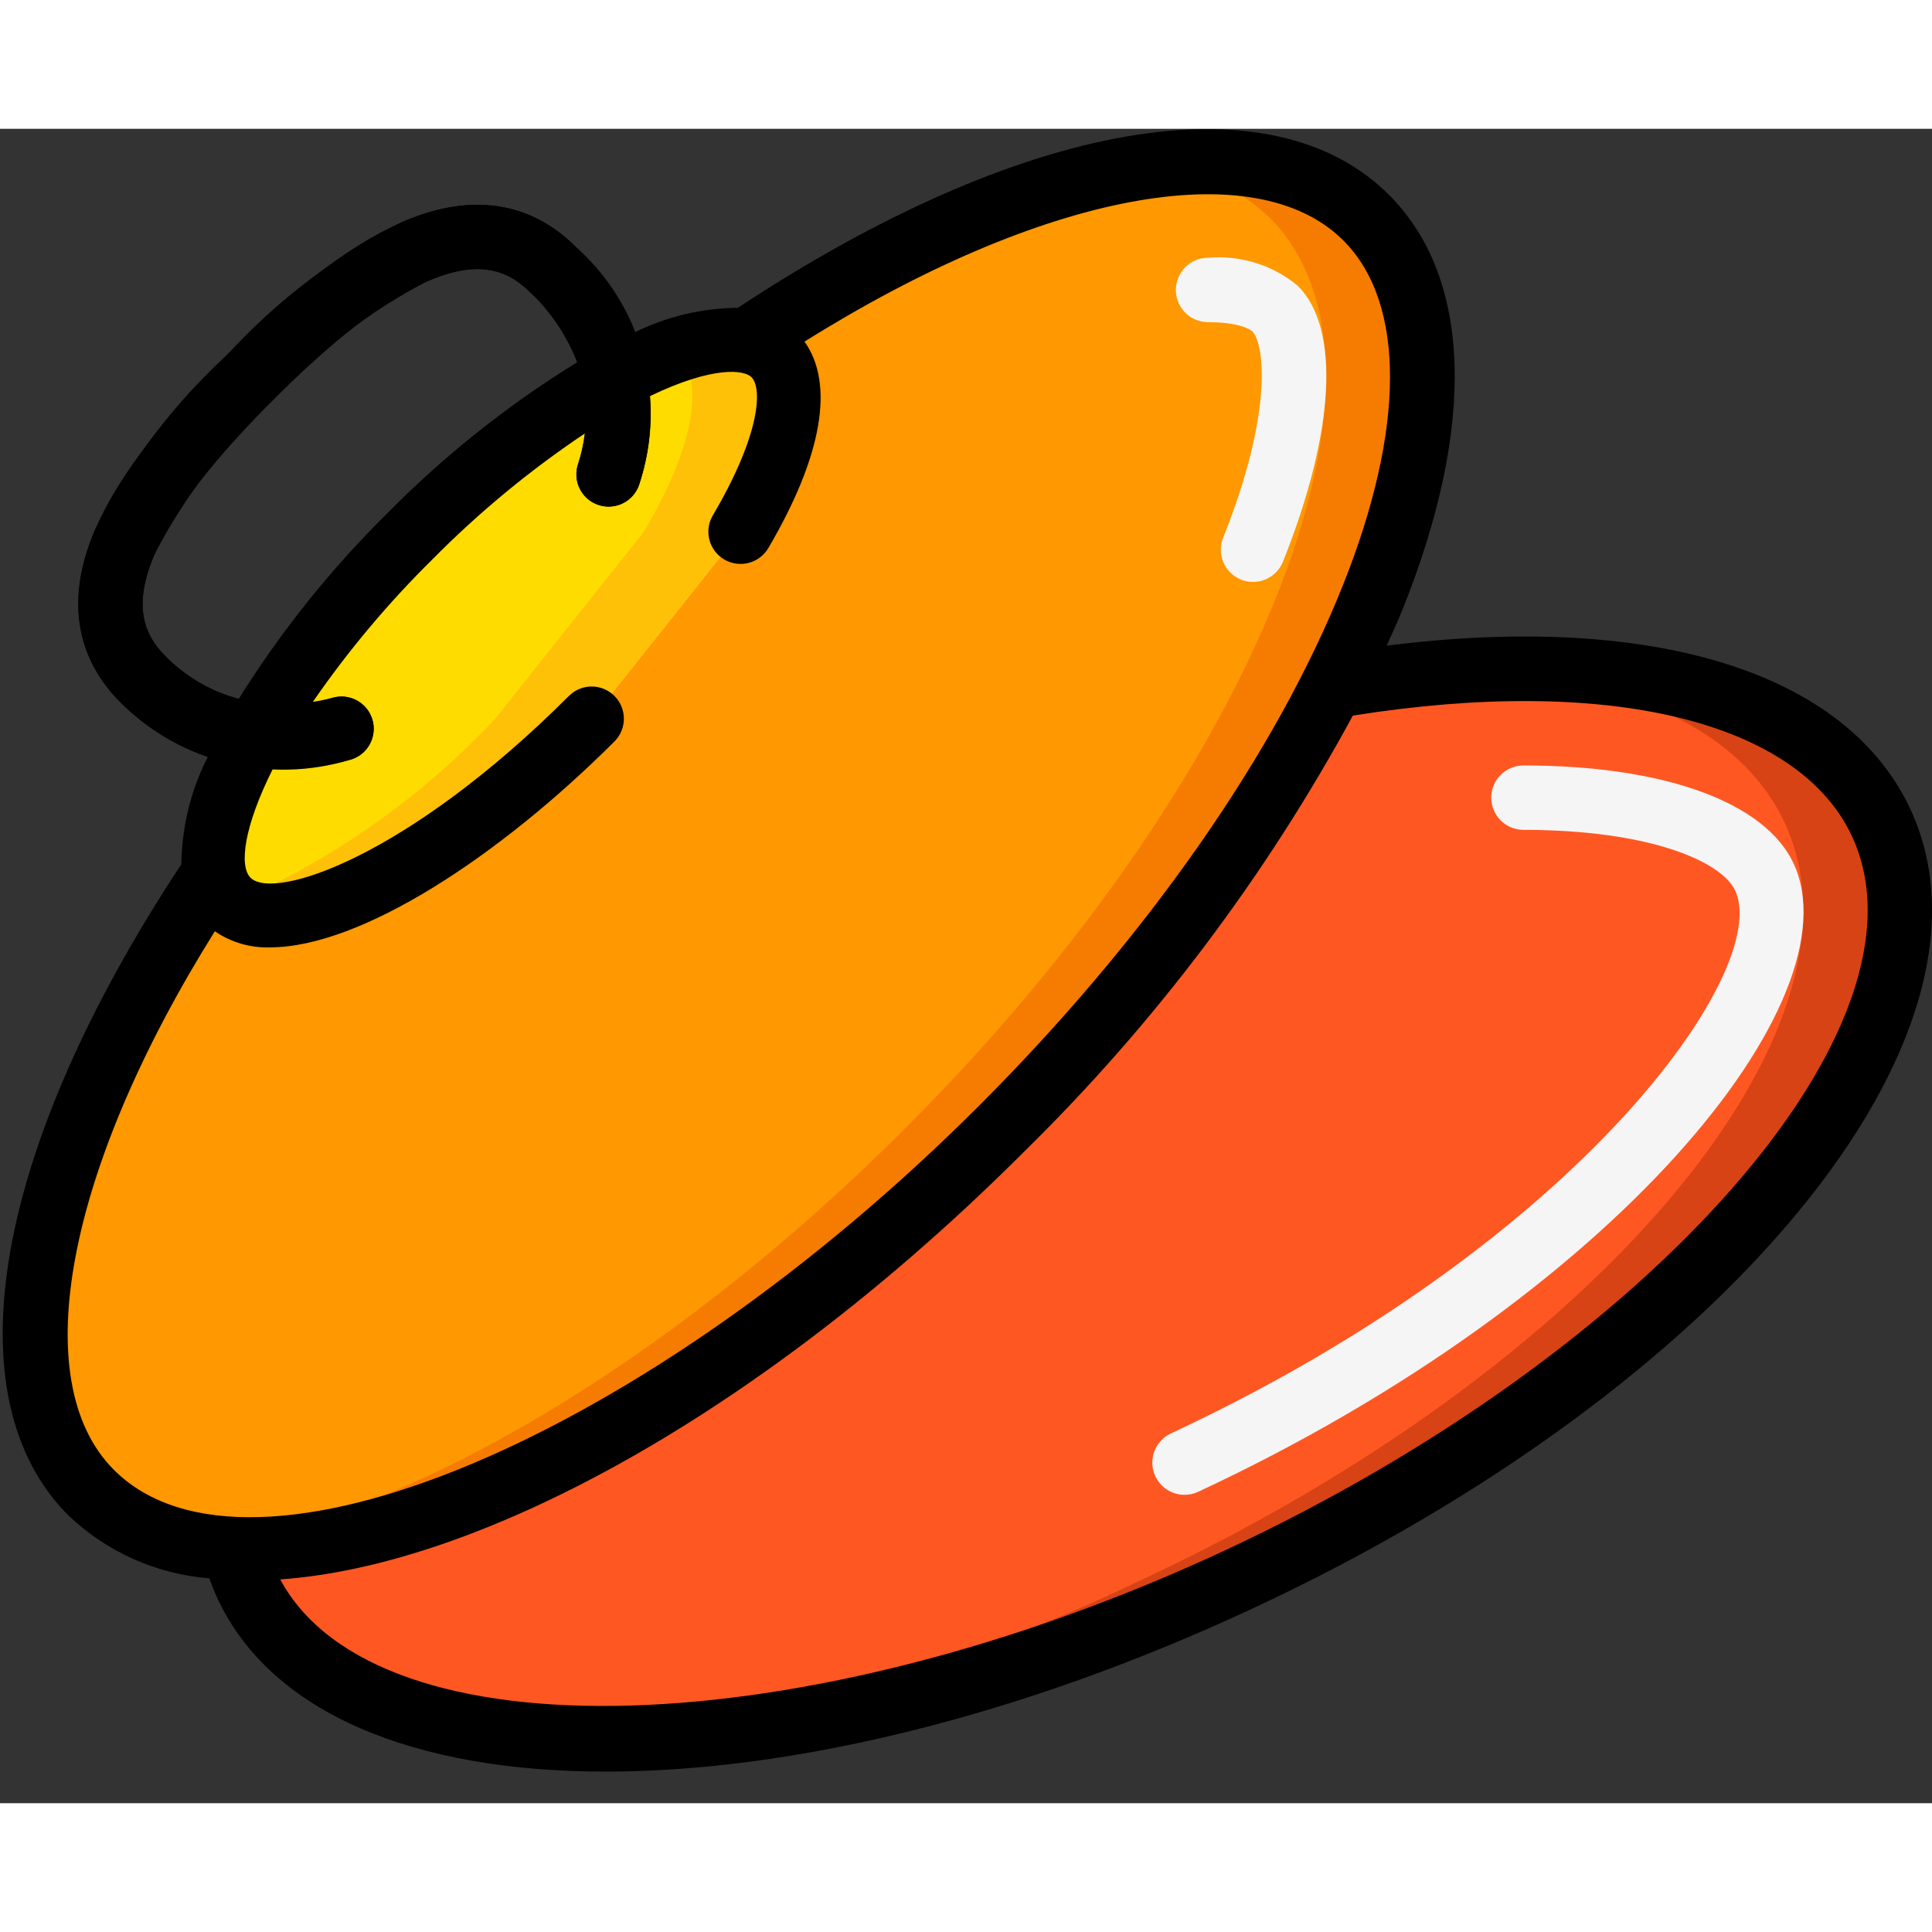 <svg height="512" viewBox="0 0 60 52" width="512" xmlns="http://www.w3.org/2000/svg"><rect x="0" y="0" width="60" height="52" fill="#333333" stroke="none"/><g id="Page-1" fill="none" fill-rule="evenodd"><g id="025---Cymbals"><g id="Color" transform="translate(1 1)"><g fill-rule="nonzero"><path id="Shape" d="m40.381 16.309c8.358-1.428 15.062-.014 17.042 4.243 2.991 6.442-5.933 16.963-19.948 23.5s-27.81 6.611-30.816.17c-.171-.363-.305-.742-.4-1.132z" fill="#ff5722"/><path id="Shape" d="m57.423 20.552c-1.623-3.479-6.394-5.052-12.648-4.739 4.759.263 8.3 1.841 9.648 4.739 2.991 6.441-5.933 16.963-19.948 23.5-5.69 2.759-11.847 4.424-18.152 4.907 5.815.32 13.449-1.316 21.152-4.907 14.015-6.537 22.939-17.059 19.948-23.5z" fill="#d84315"/><path id="Shape" d="m22.173 5.582c8.153-5.466 15.832-7.248 19.255-3.825 4.688 4.688-.382 17.352-11.314 28.284s-23.6 16-28.284 11.314c-3.423-3.423-1.641-11.102 3.825-19.255z" fill="#ff9801"/><path id="Shape" d="m41.428 1.757c-1.48-1.48-3.759-1.983-6.525-1.639 1.323.146 2.561.722 3.525 1.639 4.688 4.688-.382 17.352-11.314 28.284-7.486 7.486-15.783 12.221-21.776 12.959 5.973.882 15.939-4.121 24.776-12.958 10.932-10.933 16.002-23.597 11.314-28.285z" fill="#f57c00"/><path id="Shape" d="m37.915 13.072c-.332 0-.643-.164-.829-.439-.186-.275-.224-.624-.1-.933 1.564-3.908 1.278-6.036.907-6.407-.012-.012-.3-.288-1.376-.288-.552 0-1-.448-1-1s.448-1 1-1c1.009-.088 2.012.225 2.79.873 1.325 1.325 1.152 4.527-.463 8.565-.152.38-.52.629-.929.629z" fill="#f5f5f5"/><path id="Shape" d="m35.786 41.423c-.469-0-.874-.326-.976-.783-.102-.458.128-.924.553-1.123 12.726-5.933 18.664-14.407 17.525-16.859-.422-.908-2.66-1.886-6.576-1.886-.552 0-1-.448-1-1s.448-1 1-1c4.368 0 7.5 1.137 8.389 3.042 1.964 4.228-5.528 13.471-18.493 19.516-.132.062-.276.093-.422.093z" fill="#f5f5f5"/><path id="Shape" d="m22 11.508c1.476-2.508 1.951-4.601 1.043-5.508-1.562-1.563-6.627.97-11.314 5.656s-7.219 9.752-5.657 11.314 6.628-.97 11.314-5.657" fill="#ffdc00"/><path id="Shape" d="m23.043 6c-.6-.6-1.717-.592-3.129-.1.045.031.088.064.129.1.908.907.433 3-1.043 5.508l-4.614 5.805c-2.304 2.46-5.091 4.418-8.186 5.752 1.687 1.333 6.612-1.179 11.185-5.752l4.615-5.805c1.476-2.508 1.951-4.601 1.043-5.508z" fill="#fec108"/></g><path id="Shape" d="m9.605 17.632c-2.18.669-4.55.079-6.163-1.532-2.421-2.421-.177-5.876 3.338-9.39s6.969-5.759 9.39-3.338c1.813 1.573 2.496 4.085 1.73 6.359" stroke="#000" stroke-linecap="round" stroke-linejoin="round" stroke-width="2"/></g><g id="Outline" fill="#000" fill-rule="nonzero"><path id="Shape" d="m2.123 43.062c1.191 1.135 2.737 1.825 4.377 1.954.074.207.156.414.254.626 1.67 3.58 6.137 5.377 12.061 5.377 5.735 0 12.834-1.685 20.083-5.064 14.732-6.868 23.702-17.772 20.431-24.825-1.987-4.271-8.005-6.119-16.265-5.079.165-.374.345-.752.493-1.122 2.3-5.738 2.146-10.312-.422-12.879-3.67-3.671-11.4-2.317-20.219 3.509-1.115.01-2.213.271-3.212.765-.428-.999-1.049-1.904-1.827-2.662-.988-.989-2.726-1.924-5.391-.767-2.037 1.031-3.871 2.421-5.413 4.105-1.684 1.542-3.075 3.376-4.105 5.413-1.158 2.664-.222 4.4.767 5.391.763.769 1.693 1.351 2.718 1.7-.526 1.034-.807 2.176-.821 3.336-5.827 8.822-7.18 16.551-3.509 20.222zm55.393-21.089c2.71 5.836-6.2 15.988-19.463 22.17-13.069 6.093-26.36 6.468-29.35.907 6.323-.444 15.1-5.279 23.118-13.3 4.051-3.977 7.486-8.536 10.192-13.526 7.909-1.261 13.832.158 15.503 3.749zm-52.367-5.583c-.561-.561-1.107-1.43-.347-3.18.934-1.806 2.182-3.431 3.685-4.8 1.368-1.504 2.994-2.752 4.8-3.685 1.75-.761 2.618-.214 3.179.347.638.612 1.136 1.356 1.458 2.179-2.148 1.322-4.129 2.898-5.9 4.694-1.755 1.733-3.301 3.664-4.608 5.756-.86-.224-1.644-.677-2.267-1.311zm3.58 3.493c.719-.004 1.434-.099 2.129-.283.535-.139.855-.686.716-1.22s-.686-.855-1.22-.716c-.2.052-.415.1-.637.132 1.098-1.591 2.344-3.076 3.721-4.433 1.44-1.455 3.022-2.761 4.722-3.9-.041.327-.112.65-.211.964-.109.34-.029.713.211.978s.603.381.953.306c.349-.075.632-.332.741-.672.288-.881.398-1.811.326-2.735 1.985-.956 2.934-.815 3.157-.592.336.335.294 1.756-1.2 4.294-.28.476-.121 1.089.355 1.369.476.28 1.089.121 1.369-.355 1.681-2.86 2.059-5.1 1.124-6.411 7.36-4.61 13.985-5.89 16.735-3.14 1.938 1.938 1.93 5.846-.021 10.722-2.088 5.219-6.1 10.954-11.293 16.148-10.347 10.344-22.652 15.525-26.868 11.309-2.748-2.748-1.471-9.368 3.134-16.727.502.344 1.101.52 1.71.5 2.837 0 7.159-2.853 10.712-6.406.379-.392.374-1.016-.012-1.402s-1.009-.391-1.402-.012c-5.033 5.033-9.177 6.377-9.9 5.657-.363-.364-.2-1.605.7-3.392.086.008.166.017.25.017z"/></g></g></g></svg>